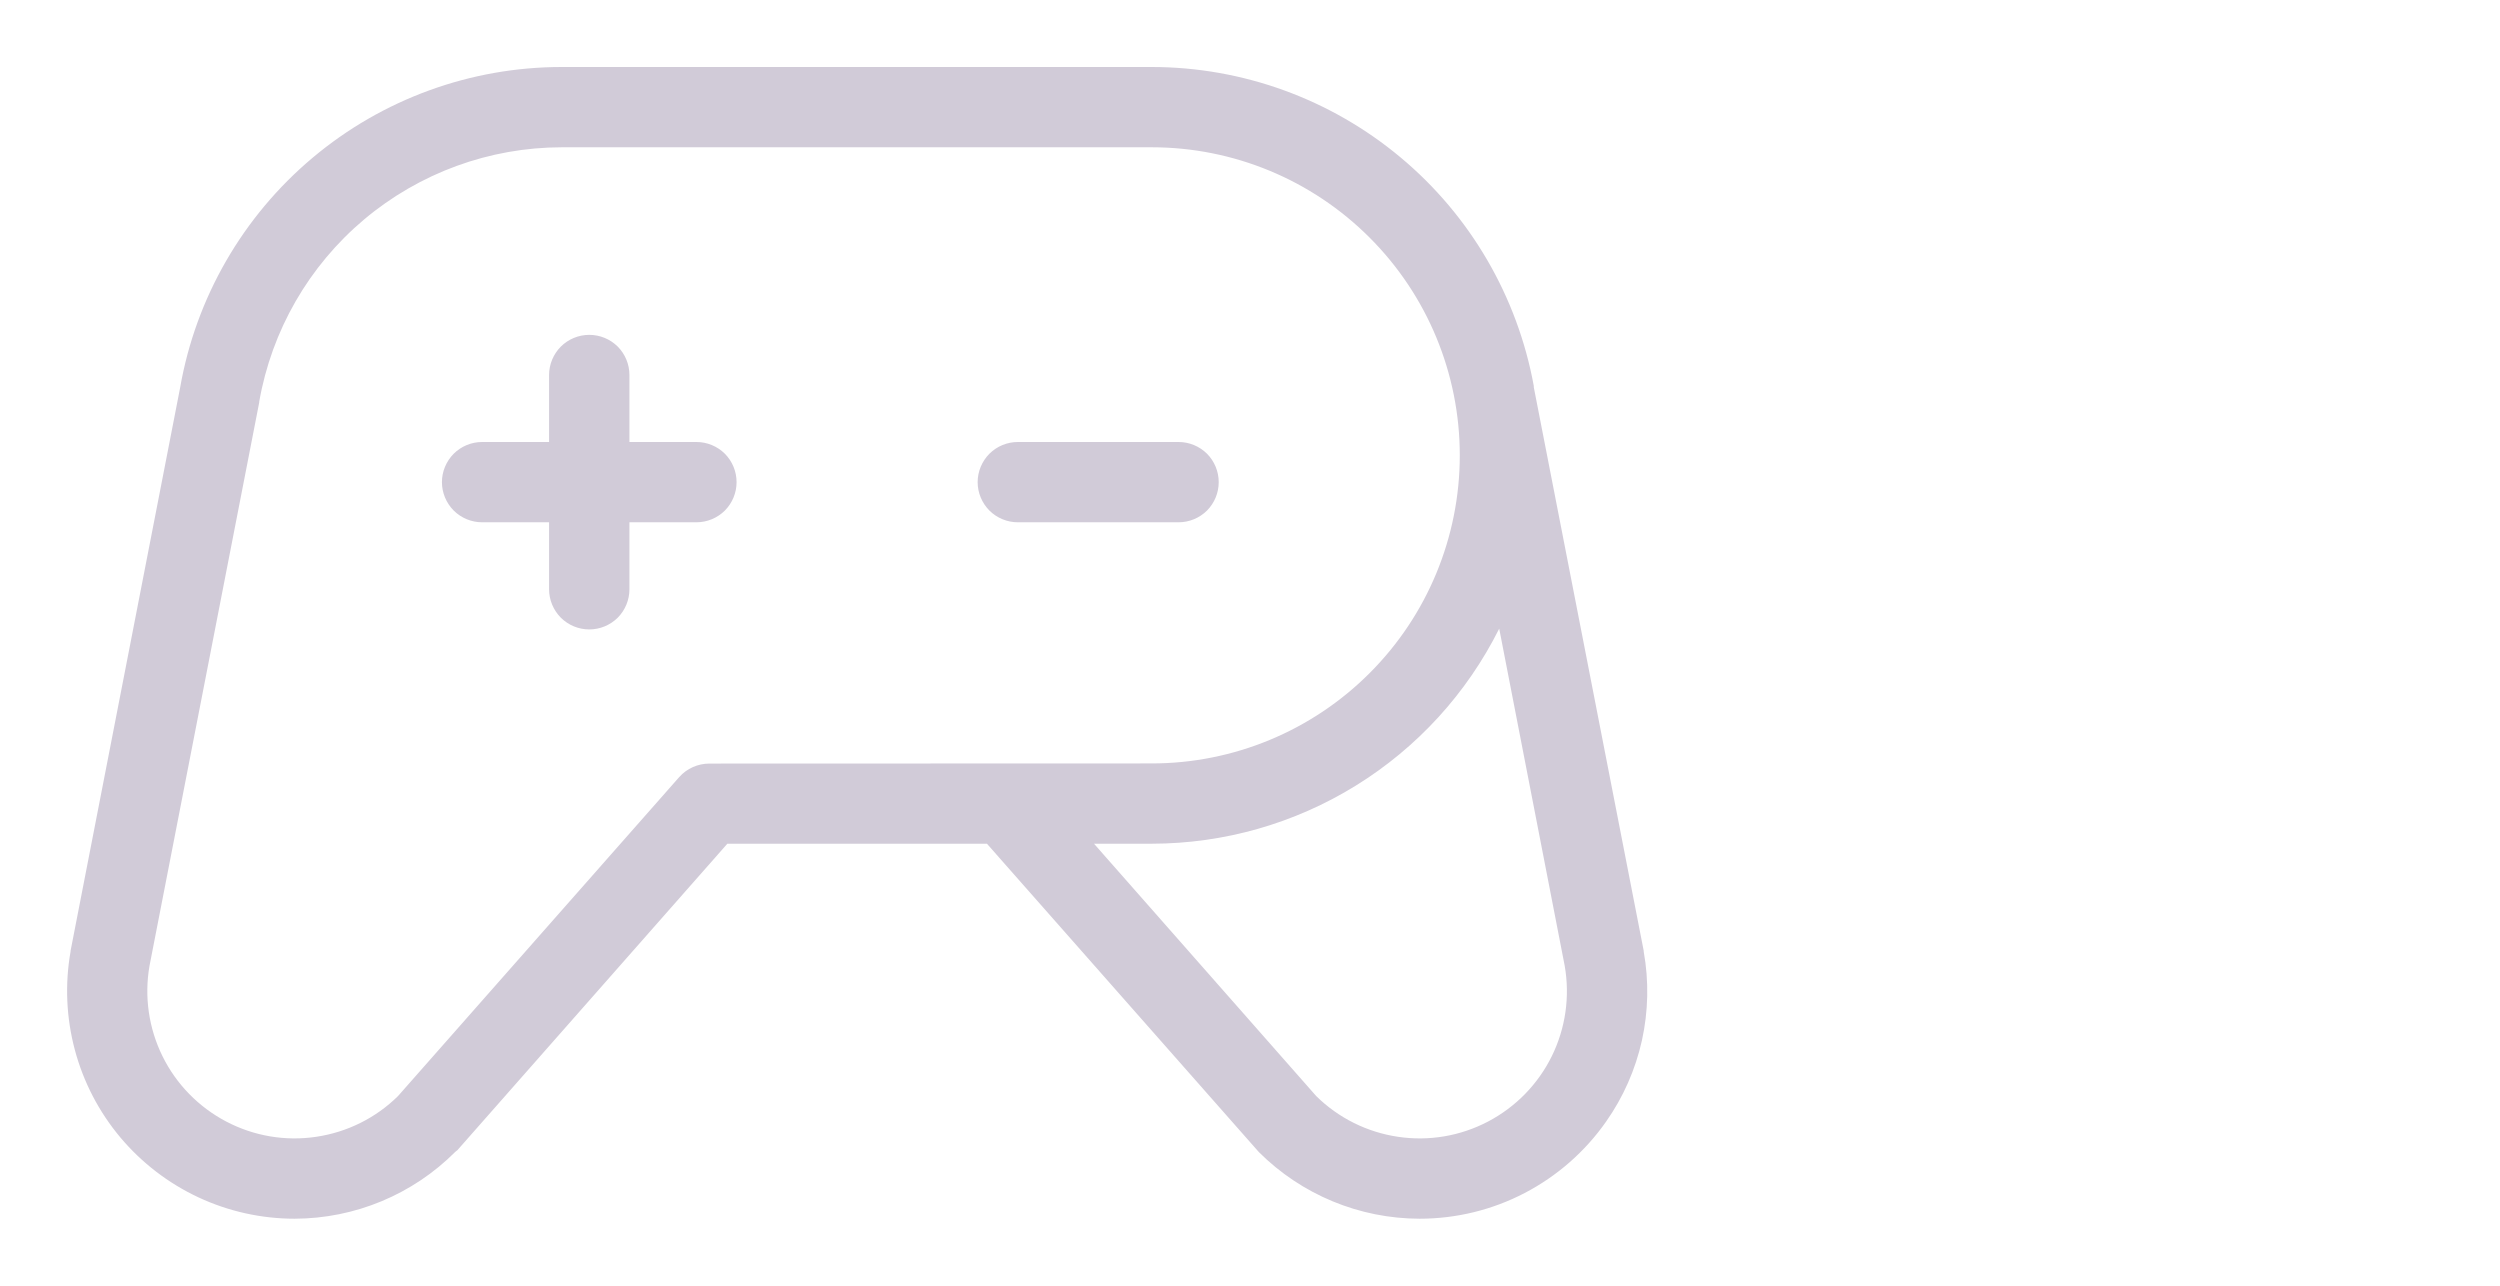 <svg width="35" height="18" viewBox="0 0 35 18" fill="none" xmlns="http://www.w3.org/2000/svg">
<path d="M16.5 7.312H14.25C14.101 7.312 13.958 7.253 13.852 7.148C13.747 7.042 13.687 6.899 13.687 6.75C13.687 6.601 13.747 6.458 13.852 6.352C13.958 6.247 14.101 6.188 14.25 6.188H16.5C16.649 6.188 16.792 6.247 16.898 6.352C17.003 6.458 17.062 6.601 17.062 6.75C17.062 6.899 17.003 7.042 16.898 7.148C16.792 7.253 16.649 7.312 16.5 7.312ZM9.75 6.188H8.812V5.25C8.812 5.101 8.753 4.958 8.648 4.852C8.542 4.747 8.399 4.688 8.25 4.688C8.101 4.688 7.958 4.747 7.852 4.852C7.747 4.958 7.687 5.101 7.687 5.25V6.188H6.75C6.601 6.188 6.458 6.247 6.352 6.352C6.247 6.458 6.187 6.601 6.187 6.75C6.187 6.899 6.247 7.042 6.352 7.148C6.458 7.253 6.601 7.312 6.75 7.312H7.687V8.25C7.687 8.399 7.747 8.542 7.852 8.648C7.958 8.753 8.101 8.812 8.25 8.812C8.399 8.812 8.542 8.753 8.648 8.648C8.753 8.542 8.812 8.399 8.812 8.25V7.312H9.75C9.899 7.312 10.042 7.253 10.148 7.148C10.253 7.042 10.312 6.899 10.312 6.75C10.312 6.601 10.253 6.458 10.148 6.352C10.042 6.247 9.899 6.188 9.75 6.188ZM22.485 15.703C22.191 16.123 21.8 16.465 21.346 16.702C20.892 16.939 20.387 17.062 19.875 17.062C19.031 17.061 18.222 16.725 17.625 16.13L17.601 16.103L13.817 11.812H10.183L6.404 16.102L6.375 16.125C5.779 16.723 4.969 17.06 4.125 17.062C3.66 17.062 3.2 16.96 2.778 16.763C2.357 16.566 1.983 16.279 1.684 15.923C1.385 15.566 1.168 15.149 1.048 14.699C0.928 14.25 0.907 13.779 0.988 13.321C0.988 13.321 0.988 13.315 0.988 13.312L2.522 5.426C2.742 4.169 3.399 3.03 4.376 2.209C5.353 1.388 6.588 0.938 7.865 0.938H16.125C17.398 0.939 18.63 1.387 19.607 2.203C20.584 3.018 21.244 4.151 21.473 5.403V5.421L23.012 13.312V13.323C23.086 13.735 23.077 14.157 22.987 14.566C22.896 14.974 22.726 15.361 22.485 15.703ZM16.125 10.688C17.269 10.688 18.366 10.233 19.174 9.424C19.983 8.616 20.437 7.519 20.437 6.375C20.437 5.231 19.983 4.134 19.174 3.326C18.366 2.517 17.269 2.062 16.125 2.062H7.865C6.852 2.063 5.873 2.421 5.098 3.072C4.323 3.724 3.803 4.628 3.629 5.625C3.628 5.628 3.628 5.631 3.629 5.634L2.093 13.522C2.018 13.952 2.082 14.395 2.275 14.787C2.468 15.179 2.781 15.499 3.168 15.702C3.555 15.905 3.996 15.98 4.428 15.915C4.86 15.851 5.261 15.652 5.572 15.345L9.51 10.878C9.563 10.819 9.628 10.771 9.701 10.739C9.773 10.707 9.852 10.69 9.932 10.69L16.125 10.688ZM21.906 13.522L20.989 8.801C20.537 9.705 19.843 10.466 18.984 10.997C18.125 11.529 17.135 11.811 16.125 11.812H15.316L18.427 15.345C18.739 15.652 19.139 15.851 19.571 15.915C20.004 15.98 20.445 15.905 20.832 15.702C21.219 15.499 21.532 15.179 21.725 14.787C21.918 14.395 21.981 13.952 21.906 13.522Z" fill="#D1CBD8"/>
</svg>
